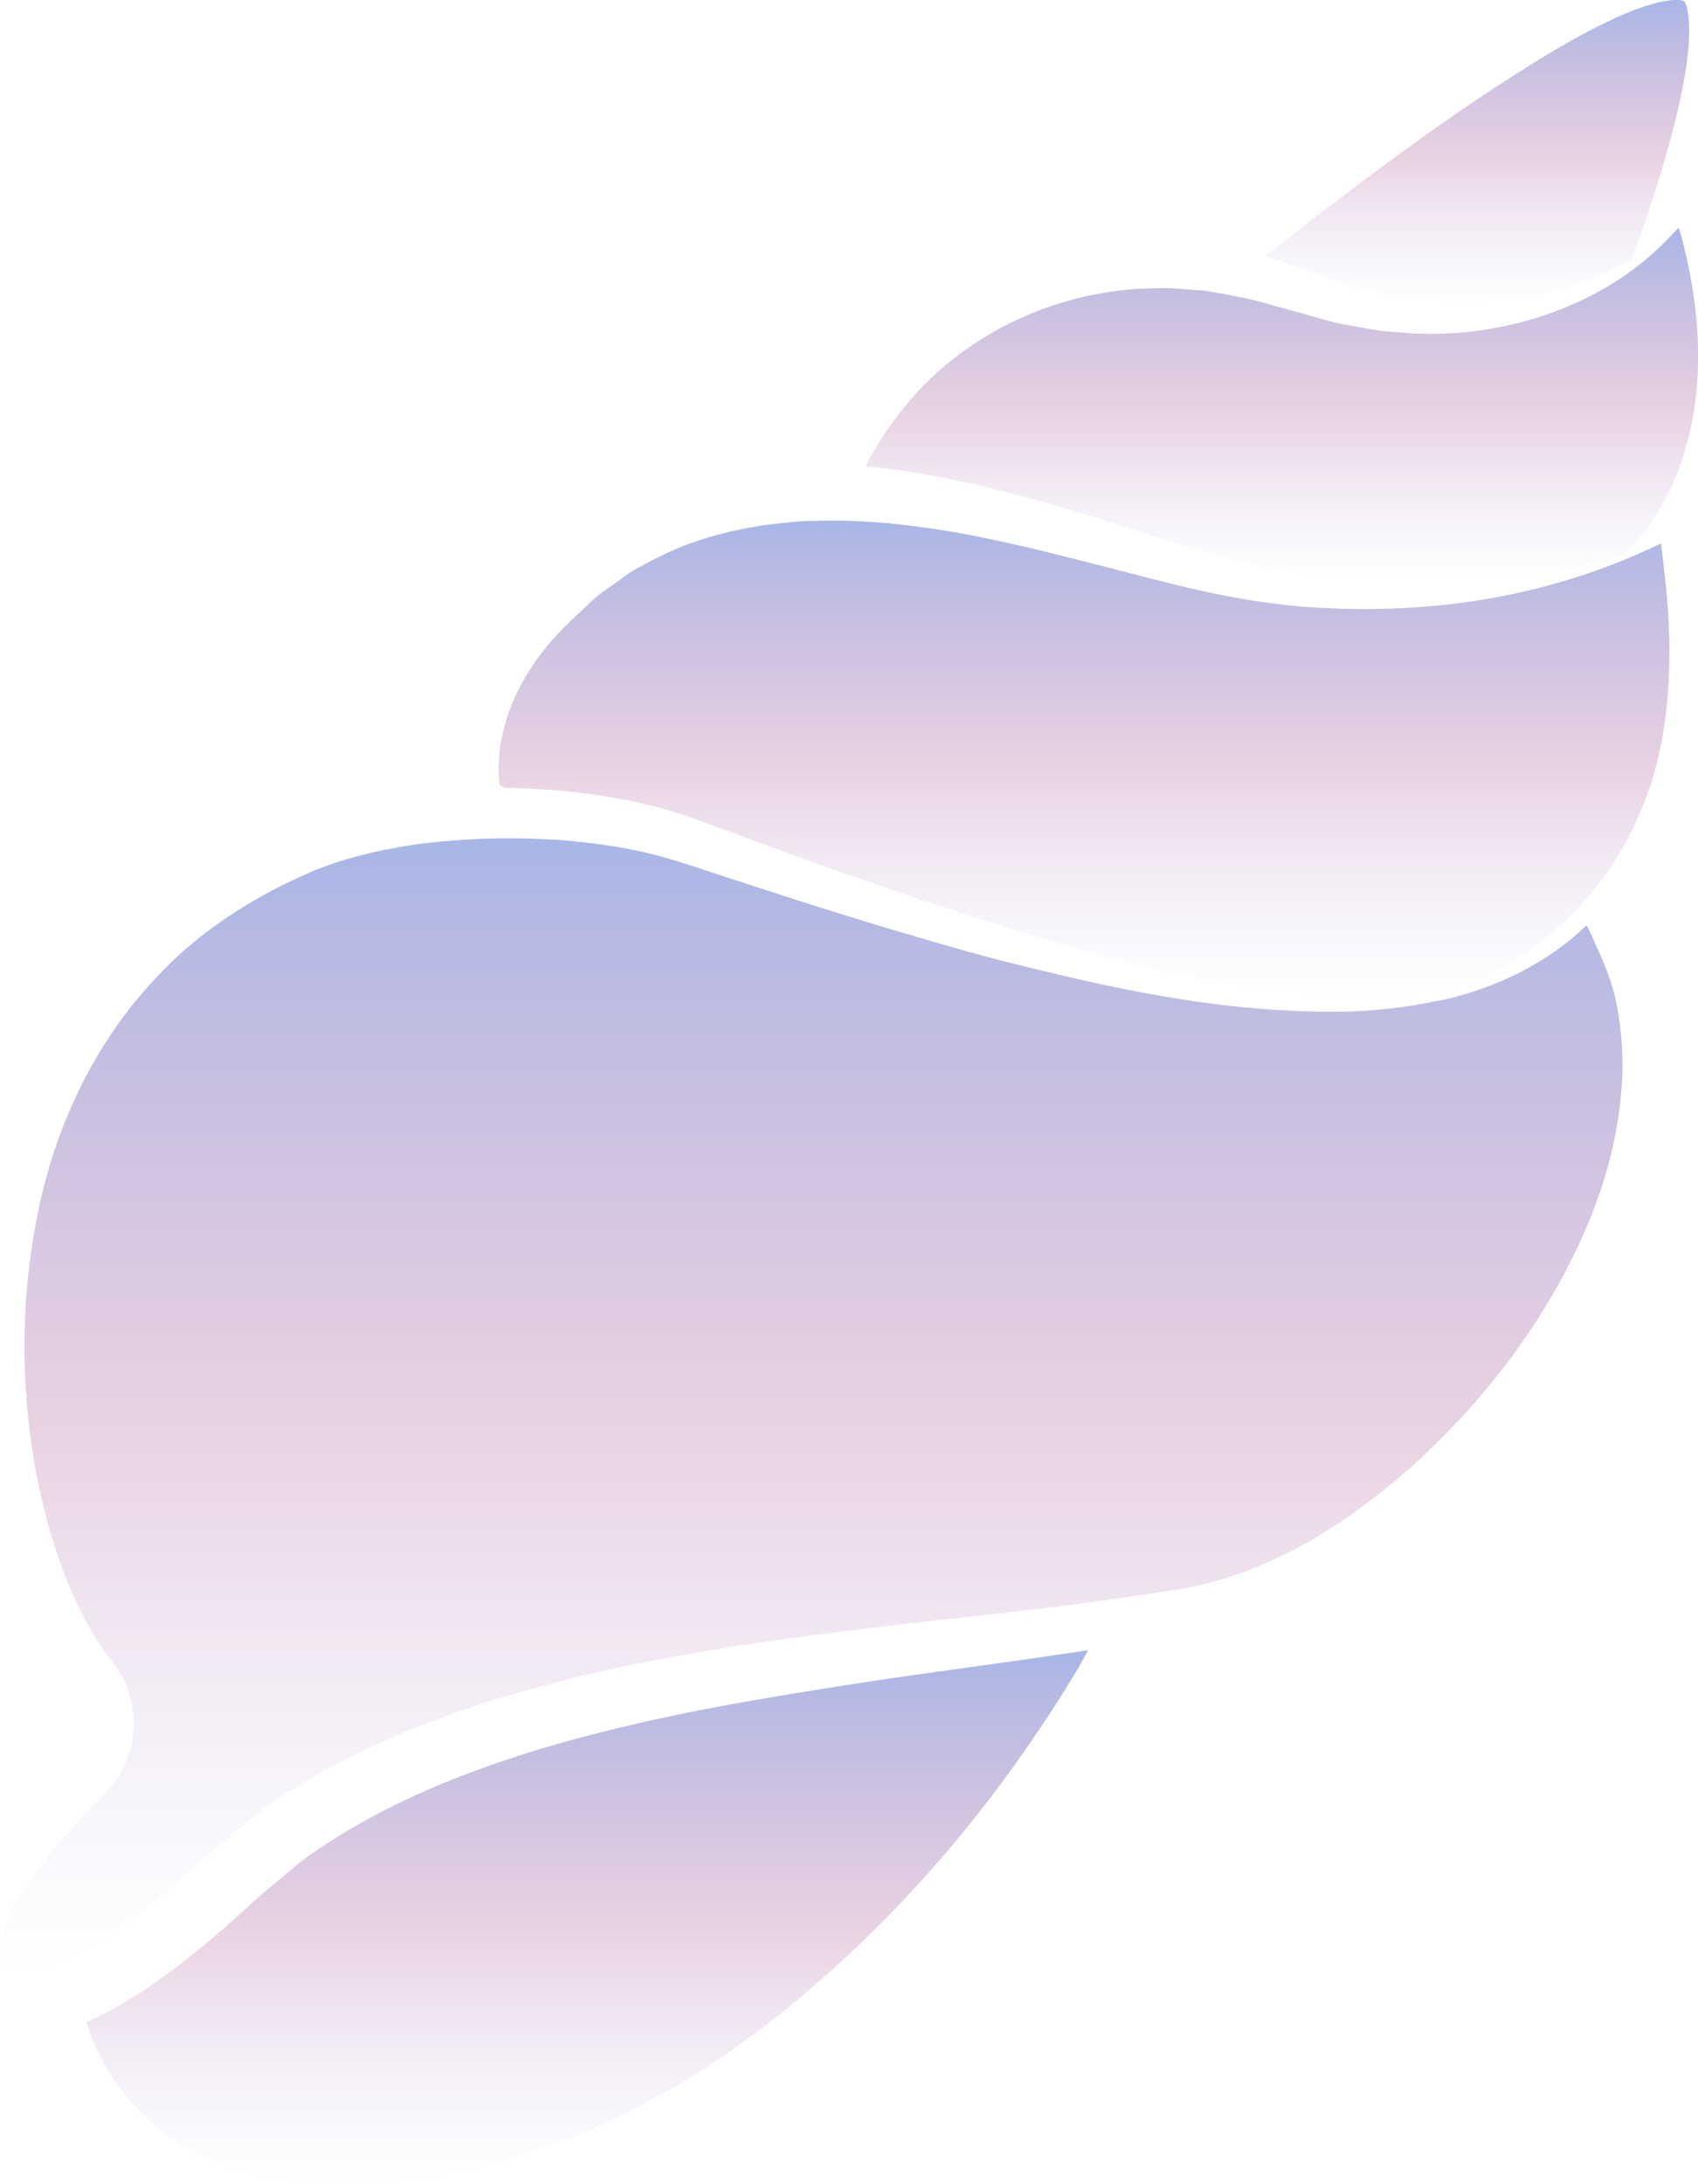 <svg width="70" height="90" viewBox="0 0 70 90" fill="none" xmlns="http://www.w3.org/2000/svg">
    <g id="Layer_1" clip-path="url(#clip0_399_3020)">
        <path id="Vector"
              d="M65.733 38.798C65.623 38.577 65.533 38.348 65.408 38.13C65.408 38.13 65.408 38.13 65.408 38.127C65.391 38.141 65.377 38.154 65.36 38.172C64.887 38.622 64.375 39.027 63.833 39.383C63.684 39.48 63.536 39.574 63.384 39.664C63.235 39.754 63.083 39.84 62.931 39.923C62.779 40.007 62.627 40.086 62.472 40.159C62.32 40.235 62.164 40.304 62.009 40.373C61.853 40.443 61.698 40.505 61.542 40.567C61.387 40.63 61.231 40.688 61.072 40.744C60.917 40.799 60.758 40.851 60.599 40.903C60.44 40.952 60.281 41 60.122 41.045C60.053 41.062 59.987 41.083 59.918 41.1C59.825 41.125 59.732 41.145 59.639 41.166C59.476 41.201 59.314 41.232 59.151 41.263C59.134 41.267 59.117 41.27 59.1 41.273C58.955 41.305 58.809 41.329 58.661 41.356C58.498 41.388 58.333 41.415 58.17 41.44C58.008 41.464 57.842 41.492 57.676 41.512C57.51 41.533 57.344 41.554 57.179 41.571C57.013 41.588 56.847 41.602 56.681 41.616C56.515 41.63 56.346 41.644 56.18 41.651C56.014 41.661 55.845 41.672 55.676 41.678C55.507 41.685 55.337 41.685 55.171 41.689C55.002 41.689 54.833 41.689 54.663 41.689C54.494 41.689 54.325 41.689 54.152 41.682C53.983 41.678 53.81 41.672 53.641 41.665C53.634 41.665 53.624 41.665 53.617 41.665C53.454 41.658 53.292 41.651 53.126 41.64C52.953 41.633 52.784 41.623 52.611 41.613C52.438 41.602 52.266 41.592 52.096 41.578C51.924 41.564 51.751 41.55 51.578 41.533C51.406 41.516 51.233 41.502 51.06 41.485C50.887 41.467 50.715 41.447 50.538 41.429C50.366 41.408 50.189 41.388 50.017 41.363C49.84 41.339 49.668 41.318 49.495 41.294C49.319 41.27 49.146 41.246 48.97 41.218C48.794 41.19 48.617 41.163 48.445 41.135C48.269 41.107 48.092 41.076 47.919 41.048C47.743 41.017 47.567 40.986 47.391 40.955C47.215 40.924 47.038 40.889 46.862 40.855C46.686 40.82 46.51 40.785 46.334 40.751C46.157 40.716 45.978 40.681 45.802 40.643C45.626 40.605 45.446 40.567 45.27 40.529C45.093 40.491 44.914 40.453 44.737 40.411C44.558 40.373 44.382 40.332 44.206 40.29C44.026 40.249 43.85 40.207 43.67 40.166C43.49 40.124 43.314 40.083 43.135 40.038C42.955 39.996 42.779 39.951 42.599 39.91C42.419 39.864 42.24 39.823 42.063 39.778C41.884 39.733 41.704 39.688 41.528 39.643C41.414 39.615 41.3 39.584 41.182 39.556C41.117 39.539 41.055 39.522 40.989 39.505C40.809 39.456 40.63 39.408 40.45 39.359C40.27 39.311 40.091 39.262 39.911 39.214C39.731 39.165 39.552 39.113 39.372 39.061C39.192 39.01 39.013 38.958 38.83 38.906C38.65 38.854 38.47 38.805 38.287 38.75C38.108 38.698 37.925 38.643 37.745 38.591C37.565 38.539 37.382 38.483 37.202 38.431C37.023 38.376 36.84 38.324 36.66 38.272C36.477 38.217 36.297 38.161 36.117 38.106C35.938 38.051 35.755 37.995 35.575 37.94C35.395 37.885 35.212 37.829 35.033 37.774C34.85 37.718 34.67 37.659 34.487 37.604C34.304 37.549 34.124 37.49 33.941 37.434C33.758 37.376 33.578 37.32 33.395 37.261C33.212 37.203 33.032 37.144 32.849 37.088C32.666 37.029 32.486 36.971 32.303 36.912C32.12 36.853 31.941 36.794 31.757 36.735C31.574 36.676 31.395 36.617 31.212 36.559C31.028 36.5 30.849 36.441 30.666 36.382C30.483 36.323 30.303 36.261 30.12 36.202C29.937 36.143 29.757 36.081 29.574 36.022C29.432 35.977 29.291 35.929 29.149 35.884C29.108 35.87 29.066 35.856 29.025 35.842C28.838 35.78 28.658 35.721 28.479 35.662C28.296 35.603 28.113 35.544 27.933 35.489C27.75 35.434 27.57 35.382 27.39 35.33C27.211 35.278 27.031 35.233 26.852 35.188C26.675 35.143 26.496 35.101 26.316 35.063C26.292 35.056 26.268 35.053 26.243 35.046C26.091 35.015 25.939 34.987 25.787 34.959C25.611 34.928 25.438 34.897 25.259 34.869C25.152 34.852 25.044 34.835 24.937 34.821C24.868 34.81 24.803 34.804 24.734 34.793C24.561 34.769 24.385 34.748 24.212 34.724C24.039 34.703 23.866 34.686 23.69 34.669C23.549 34.655 23.407 34.637 23.265 34.627C23.234 34.627 23.203 34.624 23.172 34.62C22.999 34.606 22.83 34.599 22.657 34.589C22.488 34.579 22.315 34.572 22.142 34.565C21.973 34.558 21.8 34.551 21.631 34.547C21.61 34.547 21.59 34.547 21.572 34.547C21.424 34.547 21.272 34.547 21.123 34.544C20.954 34.544 20.785 34.544 20.615 34.544C20.446 34.544 20.277 34.551 20.111 34.554C19.942 34.561 19.776 34.565 19.607 34.575C19.441 34.582 19.271 34.592 19.105 34.603C19.071 34.603 19.04 34.606 19.005 34.61C18.871 34.62 18.739 34.63 18.605 34.641C18.439 34.655 18.273 34.665 18.104 34.682C17.938 34.7 17.772 34.721 17.606 34.738C17.482 34.752 17.361 34.762 17.236 34.779C17.195 34.786 17.154 34.793 17.112 34.8C16.946 34.824 16.784 34.849 16.622 34.876C16.459 34.904 16.293 34.935 16.131 34.966C15.969 34.997 15.806 35.029 15.644 35.063C15.481 35.098 15.319 35.132 15.16 35.174C14.998 35.212 14.839 35.254 14.676 35.299C14.562 35.33 14.448 35.357 14.334 35.389C14.289 35.402 14.245 35.42 14.196 35.434C14.037 35.482 13.878 35.531 13.719 35.586C13.56 35.641 13.405 35.7 13.246 35.759C13.153 35.794 13.059 35.828 12.966 35.863C12.904 35.891 12.842 35.918 12.776 35.946C12.621 36.015 12.469 36.084 12.313 36.157C12.158 36.23 12.006 36.303 11.85 36.375C11.774 36.41 11.698 36.448 11.619 36.483C11.543 36.521 11.467 36.562 11.387 36.604C11.235 36.683 11.08 36.763 10.931 36.846C10.779 36.929 10.627 37.016 10.479 37.106C10.327 37.196 10.178 37.286 10.026 37.376C9.874 37.469 9.725 37.562 9.577 37.66C9.428 37.756 9.28 37.857 9.131 37.957C8.983 38.061 8.838 38.168 8.689 38.276C8.54 38.386 8.395 38.497 8.25 38.611C8.105 38.726 7.96 38.843 7.818 38.965C7.673 39.086 7.528 39.21 7.39 39.338C7.245 39.47 7.107 39.605 6.968 39.74C6.924 39.785 6.875 39.827 6.834 39.871C6.737 39.968 6.644 40.065 6.55 40.166C6.409 40.311 6.271 40.46 6.136 40.612C5.998 40.768 5.859 40.924 5.728 41.083C5.59 41.246 5.455 41.412 5.324 41.581C5.189 41.755 5.054 41.931 4.927 42.111C3.216 44.489 2.069 47.283 1.517 50.201C0.753 54.096 0.857 58.205 1.79 62.068C2.263 63.989 2.943 65.879 3.932 67.471C4.059 67.665 4.173 67.873 4.315 68.046L4.799 68.7C5.258 69.365 5.497 70.154 5.51 70.936C5.528 71.719 5.32 72.515 4.885 73.204C4.339 73.983 4.025 74.173 3.672 74.578C2.304 76.032 0.95 77.614 0.273 79.189C0.114 79.577 0.021 79.944 -0.007 80.28C-0.031 80.498 0.041 80.781 0.145 80.93C0.249 81.083 0.349 81.138 0.56 81.2C0.622 81.207 0.68 81.218 0.739 81.235C0.805 81.245 0.895 81.225 0.974 81.225C1.123 81.235 1.313 81.193 1.503 81.148C1.848 81.065 2.211 80.934 2.584 80.775C2.633 80.754 2.677 80.737 2.726 80.716C2.781 80.692 2.84 80.657 2.895 80.633C3.247 80.463 3.6 80.273 3.945 80.051C4.36 79.809 4.768 79.542 5.165 79.241C5.569 78.957 5.97 78.666 6.357 78.338C7.148 77.721 7.905 77.039 8.661 76.358C9.449 75.683 10.347 74.914 11.232 74.281C11.377 74.184 11.525 74.087 11.671 73.993C11.819 73.896 11.968 73.799 12.12 73.706C12.268 73.612 12.42 73.519 12.569 73.429C12.717 73.339 12.869 73.252 13.021 73.166C13.173 73.079 13.322 72.993 13.474 72.91C13.626 72.827 13.778 72.743 13.93 72.664C14.082 72.584 14.234 72.505 14.39 72.428C14.542 72.352 14.694 72.273 14.849 72.197C15.001 72.12 15.157 72.051 15.312 71.978C15.467 71.906 15.62 71.837 15.775 71.767C15.931 71.698 16.082 71.629 16.238 71.56C16.393 71.494 16.549 71.428 16.704 71.362C16.86 71.296 17.015 71.234 17.171 71.172C17.326 71.11 17.482 71.047 17.641 70.988C17.796 70.93 17.955 70.871 18.11 70.812C18.266 70.753 18.425 70.694 18.584 70.639C18.743 70.583 18.898 70.528 19.057 70.476C19.216 70.421 19.372 70.369 19.53 70.317C19.689 70.265 19.848 70.213 20.007 70.161C20.166 70.109 20.325 70.061 20.484 70.012C20.643 69.964 20.802 69.915 20.961 69.867C21.12 69.818 21.279 69.773 21.441 69.728C21.6 69.683 21.762 69.638 21.921 69.593C22.08 69.548 22.243 69.503 22.401 69.462C22.56 69.42 22.723 69.379 22.882 69.334C22.972 69.309 23.058 69.285 23.148 69.264C23.22 69.247 23.293 69.23 23.365 69.209C23.528 69.168 23.687 69.129 23.849 69.088C24.012 69.05 24.17 69.012 24.333 68.974C24.495 68.936 24.654 68.898 24.817 68.863C24.979 68.825 25.141 68.79 25.304 68.756C25.466 68.721 25.628 68.686 25.791 68.652C25.953 68.617 26.116 68.583 26.278 68.551C26.44 68.517 26.603 68.486 26.765 68.454C26.927 68.423 27.09 68.392 27.252 68.361C27.415 68.33 27.577 68.299 27.743 68.271C27.905 68.24 28.071 68.212 28.233 68.184C28.396 68.157 28.562 68.126 28.724 68.098C28.886 68.07 29.052 68.043 29.215 68.015C29.377 67.987 29.543 67.963 29.705 67.935C29.868 67.907 30.033 67.883 30.196 67.856C30.362 67.831 30.524 67.807 30.69 67.779C30.856 67.752 31.018 67.731 31.184 67.707C31.35 67.683 31.512 67.658 31.678 67.634C31.844 67.61 32.006 67.589 32.172 67.565C32.338 67.541 32.5 67.52 32.666 67.496C32.832 67.475 32.994 67.451 33.16 67.43C33.326 67.409 33.488 67.385 33.654 67.364C33.82 67.343 33.982 67.323 34.148 67.302C34.314 67.281 34.48 67.26 34.642 67.239C34.808 67.219 34.974 67.198 35.136 67.177C35.302 67.156 35.468 67.136 35.63 67.115C35.63 67.115 35.63 67.115 35.634 67.115C35.8 67.094 35.962 67.077 36.124 67.056C36.29 67.035 36.456 67.018 36.618 66.997C36.784 66.976 36.95 66.959 37.112 66.938C37.278 66.918 37.444 66.897 37.607 66.879C37.772 66.859 37.938 66.841 38.104 66.824C38.27 66.807 38.436 66.786 38.602 66.769C38.767 66.751 38.933 66.731 39.099 66.713C39.265 66.696 39.431 66.675 39.597 66.658C39.763 66.641 39.928 66.62 40.094 66.603C40.26 66.585 40.426 66.564 40.592 66.547C40.758 66.53 40.923 66.509 41.089 66.492C41.255 66.474 41.421 66.454 41.587 66.436C41.752 66.416 41.918 66.398 42.084 66.377C42.25 66.357 42.416 66.339 42.578 66.319C42.744 66.298 42.91 66.281 43.076 66.26C43.242 66.239 43.407 66.222 43.57 66.201C43.59 66.201 43.615 66.198 43.635 66.194C43.777 66.177 43.922 66.156 44.064 66.139C44.23 66.118 44.392 66.097 44.558 66.073C44.724 66.049 44.89 66.031 45.052 66.007C45.218 65.983 45.38 65.959 45.546 65.938C45.712 65.914 45.874 65.893 46.04 65.869C46.133 65.855 46.23 65.841 46.323 65.827C46.392 65.817 46.462 65.806 46.534 65.796C46.7 65.772 46.862 65.748 47.028 65.723C47.194 65.699 47.356 65.675 47.522 65.647C47.688 65.623 47.85 65.599 48.013 65.571C48.013 65.571 48.02 65.571 48.023 65.571C48.037 65.571 48.051 65.564 48.065 65.564C48.213 65.547 48.358 65.526 48.507 65.502C48.673 65.477 48.835 65.446 48.998 65.415C49.16 65.384 49.322 65.349 49.485 65.311C49.647 65.273 49.806 65.235 49.968 65.19C50.127 65.149 50.29 65.1 50.449 65.052C50.607 65.003 50.766 64.951 50.925 64.899C51.084 64.844 51.24 64.789 51.399 64.73C51.557 64.671 51.713 64.609 51.868 64.543C52.024 64.477 52.179 64.411 52.335 64.342C52.49 64.273 52.642 64.2 52.798 64.127C52.953 64.055 53.105 63.975 53.257 63.899C53.409 63.819 53.561 63.74 53.713 63.657C53.865 63.574 54.017 63.487 54.166 63.397C54.318 63.307 54.467 63.217 54.615 63.127C54.764 63.033 54.916 62.937 55.064 62.84C55.213 62.743 55.361 62.642 55.51 62.542C55.658 62.438 55.807 62.338 55.952 62.23C56.101 62.123 56.246 62.016 56.391 61.905C56.536 61.794 56.685 61.684 56.83 61.569C56.975 61.455 57.12 61.337 57.265 61.22C57.41 61.102 57.555 60.981 57.697 60.86C57.842 60.738 57.984 60.614 58.125 60.486C58.27 60.358 58.412 60.233 58.554 60.102C58.557 60.098 58.561 60.094 58.564 60.091C58.702 59.963 58.84 59.831 58.975 59.7C59.117 59.565 59.255 59.426 59.397 59.288C59.538 59.146 59.677 59.008 59.815 58.862C59.953 58.717 60.095 58.571 60.229 58.426C60.368 58.277 60.506 58.125 60.641 57.972C60.779 57.817 60.913 57.661 61.048 57.502C61.186 57.343 61.321 57.18 61.452 57.017C61.587 56.851 61.722 56.685 61.853 56.515C61.988 56.342 62.119 56.169 62.251 55.996C62.385 55.819 62.517 55.639 62.644 55.456C62.776 55.269 62.907 55.082 63.035 54.895C63.166 54.701 63.294 54.504 63.418 54.31C63.546 54.109 63.674 53.905 63.798 53.697C63.926 53.486 64.05 53.272 64.171 53.057C64.296 52.835 64.42 52.61 64.538 52.385C64.662 52.15 64.779 51.915 64.897 51.676C65.018 51.426 65.135 51.177 65.246 50.925C65.363 50.661 65.477 50.395 65.585 50.125C65.585 50.118 65.588 50.114 65.591 50.108C65.705 49.827 65.809 49.547 65.909 49.26C66.49 47.601 66.842 45.864 66.887 44.102C66.901 43.07 66.797 42.038 66.569 41.028C66.369 40.259 66.075 39.529 65.726 38.816L65.733 38.798Z"
              fill="url(#paint0_linear_399_3020)"/>
        <path id="Vector_2"
              d="M36.712 19.33C36.888 19.354 37.061 19.378 37.237 19.403C37.413 19.427 37.589 19.455 37.762 19.486C37.938 19.514 38.114 19.545 38.291 19.576C38.467 19.607 38.643 19.642 38.819 19.673C38.995 19.707 39.175 19.742 39.351 19.78C39.527 19.818 39.707 19.856 39.883 19.894C39.963 19.912 40.042 19.929 40.122 19.946C40.173 19.957 40.225 19.967 40.277 19.981C40.325 19.991 40.37 20.002 40.419 20.012C40.436 20.015 40.457 20.019 40.474 20.026C40.55 20.043 40.63 20.057 40.706 20.078C40.788 20.099 40.868 20.119 40.951 20.14C41.13 20.185 41.31 20.227 41.486 20.272C41.666 20.317 41.846 20.365 42.025 20.413C42.205 20.462 42.385 20.51 42.564 20.559C42.744 20.607 42.924 20.659 43.103 20.711C43.283 20.763 43.466 20.815 43.646 20.867C43.825 20.919 44.008 20.974 44.188 21.026C44.371 21.082 44.551 21.137 44.73 21.192C44.914 21.248 45.093 21.303 45.273 21.362C45.456 21.417 45.636 21.476 45.819 21.532C46.002 21.59 46.182 21.646 46.365 21.705C46.548 21.764 46.727 21.822 46.911 21.881C47.094 21.94 47.273 21.999 47.456 22.058C47.522 22.079 47.584 22.099 47.65 22.12C47.767 22.158 47.885 22.196 48.002 22.234C48.185 22.293 48.365 22.355 48.548 22.411C48.728 22.47 48.911 22.522 49.091 22.577C49.27 22.632 49.453 22.684 49.633 22.736C49.813 22.788 49.992 22.84 50.172 22.889C50.352 22.937 50.531 22.982 50.711 23.027C50.891 23.072 51.07 23.117 51.246 23.162C51.426 23.204 51.602 23.249 51.782 23.287C51.958 23.325 52.138 23.363 52.314 23.401C52.49 23.439 52.666 23.474 52.846 23.508C53.022 23.543 53.199 23.574 53.375 23.602C53.551 23.633 53.724 23.66 53.9 23.688C54.076 23.716 54.249 23.744 54.425 23.768C54.442 23.768 54.459 23.775 54.48 23.775C54.636 23.796 54.791 23.809 54.947 23.83C55.119 23.851 55.292 23.872 55.468 23.889C55.641 23.906 55.814 23.92 55.987 23.934C56.159 23.948 56.332 23.962 56.505 23.972C56.678 23.983 56.847 23.993 57.02 24C57.189 24.007 57.362 24.014 57.531 24.021C57.7 24.027 57.873 24.031 58.042 24.034C58.212 24.034 58.381 24.034 58.55 24.038C58.719 24.038 58.889 24.038 59.058 24.038C59.227 24.038 59.397 24.027 59.562 24.024C59.732 24.021 59.898 24.017 60.067 24.007C60.233 24 60.402 23.986 60.568 23.976C61.031 23.948 61.494 23.91 61.953 23.861C62.471 23.806 62.99 23.74 63.508 23.657C64.04 23.57 64.572 23.474 65.101 23.359C65.723 23.224 66.338 23.062 66.953 22.885C67.626 22.2 68.21 21.431 68.649 20.562C70.003 18.015 70.255 14.944 69.785 11.953C69.647 11.084 69.457 10.219 69.205 9.378C69.205 9.378 69.139 9.454 69.019 9.568C68.428 10.219 67.764 10.804 67.042 11.309C64.586 13.016 61.47 13.864 58.405 13.746C58.384 13.746 58.367 13.746 58.346 13.746C58.194 13.736 58.042 13.726 57.89 13.712C57.718 13.698 57.545 13.684 57.372 13.67C57.199 13.656 57.026 13.643 56.854 13.622C56.84 13.622 56.83 13.622 56.816 13.618L56.329 13.532L55.8 13.438L55.306 13.348C55.306 13.348 55.282 13.341 55.272 13.341C55.092 13.307 54.912 13.262 54.736 13.213C54.556 13.165 54.377 13.113 54.197 13.061C54.073 13.026 53.952 12.992 53.827 12.957L53.658 12.909L53.119 12.76L52.58 12.611L52.414 12.566C52.29 12.528 52.166 12.493 52.038 12.459C51.858 12.41 51.682 12.365 51.502 12.324C51.326 12.286 51.146 12.247 50.97 12.213C50.794 12.178 50.618 12.144 50.441 12.112C50.369 12.099 50.296 12.085 50.227 12.074C50.124 12.057 50.02 12.036 49.913 12.019C49.84 12.005 49.764 11.991 49.692 11.977L49.391 11.957L49.236 11.946L48.876 11.919L48.362 11.88H48.317C48.317 11.88 48.289 11.88 48.279 11.877C48.137 11.867 47.995 11.867 47.854 11.87C47.684 11.87 47.519 11.88 47.349 11.887C47.215 11.894 47.083 11.898 46.949 11.898C46.914 11.898 46.88 11.905 46.845 11.908C46.679 11.919 46.513 11.932 46.344 11.95C46.178 11.967 46.012 11.988 45.85 12.012C45.684 12.036 45.522 12.06 45.359 12.092C45.197 12.119 45.031 12.15 44.872 12.185C44.71 12.22 44.547 12.258 44.389 12.299C44.226 12.341 44.067 12.386 43.908 12.431C43.749 12.476 43.59 12.524 43.431 12.58C43.273 12.632 43.114 12.684 42.958 12.742C42.799 12.801 42.644 12.864 42.488 12.929C42.333 12.995 42.177 13.064 42.022 13.134C41.866 13.203 41.711 13.279 41.559 13.355C41.403 13.431 41.251 13.511 41.099 13.594C40.947 13.677 40.795 13.767 40.647 13.857C40.495 13.947 40.346 14.044 40.198 14.141C40.049 14.241 39.901 14.342 39.755 14.446C39.607 14.553 39.462 14.66 39.317 14.774C39.172 14.889 39.026 15.006 38.885 15.127C38.74 15.252 38.598 15.38 38.456 15.512C38.311 15.647 38.173 15.785 38.035 15.927C37.893 16.073 37.755 16.225 37.62 16.377C37.582 16.419 37.544 16.46 37.506 16.505C37.406 16.619 37.309 16.741 37.216 16.858C37.078 17.028 36.947 17.201 36.819 17.378C36.684 17.561 36.553 17.748 36.428 17.938C36.297 18.136 36.169 18.34 36.048 18.541C36.021 18.586 35.993 18.627 35.965 18.672C35.862 18.849 35.772 19.032 35.685 19.216C35.858 19.233 36.031 19.25 36.2 19.268C36.373 19.288 36.549 19.309 36.722 19.33H36.712Z"
              fill="url(#paint1_linear_399_3020)"/>
        <path id="Vector_3"
              d="M68.474 22.401C68.474 22.401 68.474 22.401 68.474 22.397C68.474 22.397 68.418 22.421 68.335 22.459C68.322 22.466 68.294 22.477 68.277 22.484C67.734 22.747 67.178 22.985 66.615 23.207C66.052 23.429 65.478 23.629 64.898 23.813C64.345 23.986 63.789 24.142 63.225 24.28C62.693 24.408 62.154 24.529 61.612 24.626C61.322 24.678 61.028 24.727 60.734 24.772C60.569 24.796 60.406 24.817 60.24 24.837C60.075 24.858 59.912 24.883 59.746 24.9C59.581 24.917 59.415 24.934 59.249 24.952C59.083 24.969 58.917 24.983 58.751 24.997C58.586 25.011 58.416 25.021 58.25 25.031C58.085 25.042 57.915 25.052 57.749 25.059C57.58 25.066 57.414 25.076 57.245 25.08C57.076 25.087 56.906 25.087 56.741 25.09C56.571 25.09 56.402 25.097 56.233 25.097C56.063 25.097 55.894 25.094 55.721 25.09C55.552 25.09 55.383 25.087 55.21 25.08C55.037 25.073 54.868 25.066 54.695 25.056C54.581 25.049 54.467 25.049 54.353 25.042C54.298 25.042 54.239 25.035 54.184 25.031C54.011 25.021 53.839 25.007 53.669 24.993C53.496 24.979 53.324 24.962 53.151 24.945C52.978 24.927 52.805 24.907 52.629 24.886C52.456 24.865 52.28 24.841 52.108 24.817C51.931 24.793 51.759 24.765 51.582 24.737C51.406 24.709 51.23 24.678 51.054 24.647C50.878 24.616 50.701 24.585 50.525 24.55C50.349 24.516 50.169 24.481 49.993 24.443C49.813 24.405 49.637 24.367 49.461 24.329C49.281 24.291 49.105 24.249 48.926 24.207C48.746 24.166 48.566 24.121 48.39 24.079C48.21 24.034 48.031 23.989 47.855 23.944C47.675 23.899 47.495 23.851 47.316 23.806C47.267 23.792 47.215 23.778 47.167 23.768C47.036 23.733 46.908 23.702 46.777 23.667C46.597 23.622 46.417 23.574 46.238 23.529C46.058 23.484 45.878 23.436 45.699 23.39C45.519 23.346 45.339 23.297 45.16 23.252C44.98 23.207 44.8 23.159 44.621 23.114C44.441 23.069 44.261 23.024 44.085 22.979C43.906 22.934 43.726 22.889 43.55 22.844C43.37 22.799 43.194 22.757 43.014 22.712C42.835 22.667 42.658 22.625 42.479 22.584C42.299 22.542 42.123 22.501 41.943 22.459C41.767 22.418 41.587 22.38 41.411 22.342C41.235 22.303 41.055 22.265 40.879 22.227C40.703 22.189 40.523 22.155 40.347 22.117C40.316 22.11 40.285 22.103 40.254 22.096C40.109 22.068 39.964 22.044 39.818 22.016C39.642 21.985 39.466 21.951 39.29 21.919C39.114 21.888 38.937 21.86 38.765 21.833C38.661 21.816 38.561 21.798 38.457 21.784H38.45C38.381 21.774 38.312 21.767 38.243 21.757C38.067 21.732 37.894 21.708 37.718 21.684C37.545 21.663 37.369 21.642 37.196 21.622C37.023 21.601 36.851 21.584 36.675 21.566C36.502 21.549 36.329 21.538 36.156 21.525C35.983 21.511 35.811 21.5 35.641 21.49C35.469 21.48 35.299 21.473 35.127 21.466C35.078 21.466 35.03 21.459 34.981 21.459C34.861 21.455 34.74 21.455 34.619 21.452C34.45 21.452 34.28 21.448 34.111 21.452C33.942 21.452 33.772 21.455 33.603 21.462C33.596 21.462 33.586 21.462 33.579 21.462C33.517 21.462 33.458 21.462 33.396 21.462C33.295 21.466 33.199 21.469 33.099 21.476C32.933 21.487 32.767 21.5 32.598 21.518C32.47 21.532 32.339 21.542 32.211 21.556C32.173 21.559 32.138 21.566 32.1 21.57C31.934 21.587 31.768 21.608 31.606 21.628C31.44 21.649 31.278 21.677 31.116 21.705C30.953 21.732 30.787 21.76 30.625 21.795C30.462 21.826 30.3 21.86 30.138 21.895C29.975 21.933 29.816 21.975 29.654 22.016C29.492 22.058 29.333 22.106 29.174 22.155C29.015 22.203 28.856 22.255 28.697 22.307C28.538 22.362 28.379 22.414 28.224 22.477C28.065 22.539 27.913 22.605 27.757 22.671C27.602 22.74 27.446 22.809 27.294 22.885C27.198 22.93 27.101 22.975 27.004 23.024C26.949 23.055 26.89 23.086 26.835 23.114C26.683 23.193 26.531 23.273 26.379 23.356C26.227 23.439 26.075 23.526 25.926 23.622C25.816 23.695 25.705 23.771 25.602 23.858C25.563 23.889 25.525 23.917 25.484 23.944C25.339 24.052 25.19 24.152 25.042 24.253C24.893 24.356 24.745 24.46 24.603 24.578C24.499 24.664 24.399 24.754 24.306 24.855C24.264 24.893 24.22 24.931 24.178 24.973C24.036 25.104 23.895 25.232 23.753 25.367C23.611 25.502 23.47 25.637 23.332 25.776C23.19 25.918 23.048 26.059 22.913 26.208C22.772 26.361 22.637 26.52 22.506 26.679C22.368 26.852 22.233 27.025 22.108 27.205C22.102 27.212 22.095 27.223 22.091 27.23C21.963 27.413 21.843 27.6 21.725 27.79C21.594 28.008 21.469 28.23 21.359 28.455C21.231 28.711 21.113 28.971 21.017 29.237C20.92 29.493 20.837 29.753 20.775 30.016C20.754 30.089 20.737 30.165 20.72 30.238C20.623 30.653 20.575 31.072 20.557 31.487C20.554 31.619 20.554 31.747 20.557 31.878C20.561 31.989 20.568 32.1 20.578 32.211C20.578 32.252 20.585 32.297 20.592 32.342C20.616 32.356 20.64 32.37 20.664 32.384C20.709 32.412 20.758 32.436 20.803 32.464C20.93 32.464 21.062 32.471 21.193 32.474C21.362 32.477 21.535 32.484 21.704 32.491C21.877 32.498 22.046 32.505 22.219 32.516C22.392 32.526 22.565 32.536 22.734 32.55C22.907 32.564 23.079 32.581 23.252 32.595C23.318 32.602 23.383 32.605 23.453 32.612C23.56 32.623 23.667 32.637 23.774 32.651C23.947 32.671 24.123 32.692 24.296 32.716C24.472 32.74 24.644 32.765 24.821 32.792C24.997 32.82 25.173 32.848 25.346 32.879C25.522 32.91 25.698 32.941 25.874 32.976C26.051 33.011 26.23 33.049 26.406 33.09C26.493 33.111 26.579 33.128 26.662 33.149C26.755 33.17 26.849 33.194 26.942 33.218C27.122 33.263 27.301 33.312 27.481 33.364C27.664 33.416 27.844 33.474 28.023 33.533C28.206 33.592 28.39 33.654 28.569 33.717C28.756 33.782 28.939 33.848 29.119 33.914C29.305 33.983 29.492 34.053 29.671 34.118C29.695 34.129 29.72 34.136 29.744 34.146C29.903 34.205 30.062 34.264 30.224 34.322C30.407 34.392 30.59 34.458 30.777 34.527C30.96 34.596 31.143 34.662 31.33 34.731C31.513 34.8 31.696 34.866 31.879 34.932C32.062 34.998 32.245 35.067 32.428 35.133C32.611 35.198 32.795 35.267 32.978 35.333C33.161 35.399 33.344 35.465 33.527 35.531C33.71 35.596 33.893 35.662 34.076 35.728C34.26 35.794 34.443 35.859 34.626 35.922C34.809 35.987 34.992 36.05 35.175 36.116C35.358 36.181 35.541 36.244 35.724 36.309C35.907 36.372 36.091 36.438 36.274 36.5C36.457 36.562 36.64 36.628 36.823 36.69C37.006 36.753 37.189 36.815 37.372 36.877C37.556 36.94 37.739 37.002 37.918 37.061C38.098 37.12 38.284 37.185 38.464 37.244C38.647 37.303 38.827 37.365 39.01 37.424C39.193 37.483 39.373 37.542 39.556 37.604C39.739 37.663 39.919 37.722 40.102 37.781C40.281 37.84 40.465 37.895 40.648 37.954C40.831 38.013 41.01 38.068 41.194 38.127C41.311 38.165 41.428 38.2 41.542 38.238C41.608 38.258 41.67 38.276 41.736 38.297C41.916 38.352 42.099 38.407 42.278 38.463C42.458 38.518 42.641 38.573 42.821 38.625C43 38.681 43.184 38.733 43.363 38.788C43.543 38.84 43.722 38.895 43.906 38.947C44.085 38.999 44.265 39.051 44.448 39.103C44.628 39.155 44.807 39.203 44.987 39.252C45.167 39.3 45.346 39.349 45.526 39.397C45.706 39.446 45.885 39.494 46.065 39.539C46.245 39.584 46.424 39.633 46.604 39.678C46.783 39.723 46.96 39.768 47.139 39.809C47.319 39.854 47.495 39.896 47.675 39.937C47.851 39.979 48.031 40.02 48.21 40.059C48.387 40.096 48.566 40.135 48.742 40.173C48.919 40.211 49.098 40.245 49.275 40.283C49.451 40.318 49.627 40.353 49.807 40.387C49.983 40.422 50.159 40.45 50.335 40.481C50.511 40.512 50.688 40.54 50.864 40.571C51.04 40.599 51.213 40.626 51.389 40.654C51.562 40.682 51.738 40.702 51.914 40.727C52.087 40.751 52.263 40.772 52.436 40.792C52.608 40.813 52.785 40.834 52.958 40.855C53.13 40.872 53.303 40.889 53.476 40.907C53.534 40.913 53.597 40.92 53.655 40.924C53.766 40.934 53.88 40.941 53.994 40.952C54.167 40.965 54.339 40.983 54.512 40.993C54.685 41.004 54.854 41.014 55.027 41.021C55.196 41.028 55.369 41.035 55.538 41.038C55.708 41.042 55.877 41.045 56.05 41.045C56.219 41.045 56.388 41.045 56.557 41.038C56.727 41.035 56.893 41.028 57.062 41.021C57.231 41.014 57.397 41.007 57.563 40.993C57.729 40.979 57.895 40.965 58.06 40.948C58.226 40.931 58.392 40.913 58.558 40.893C58.724 40.872 58.889 40.851 59.052 40.827C59.214 40.803 59.38 40.768 59.542 40.737C59.636 40.72 59.726 40.706 59.819 40.688C59.892 40.675 59.961 40.657 60.033 40.644C60.196 40.609 60.358 40.574 60.517 40.533C60.679 40.491 60.838 40.45 60.997 40.405C61.004 40.405 61.011 40.401 61.018 40.398C61.166 40.322 61.308 40.242 61.453 40.162C61.605 40.079 61.757 39.989 61.906 39.903C62.058 39.813 62.206 39.719 62.355 39.626C62.507 39.529 62.655 39.432 62.8 39.331C62.949 39.228 63.098 39.124 63.243 39.017C63.391 38.906 63.536 38.795 63.678 38.681C64.086 38.352 64.48 38.002 64.849 37.621C66.708 35.756 67.972 33.294 68.487 30.625C68.933 28.275 68.891 25.828 68.594 23.401C68.553 23.069 68.525 22.733 68.474 22.397V22.401Z"
              fill="url(#paint2_linear_399_3020)"/>
        <path id="Vector_4"
              d="M52.971 10.828L53.23 10.922L53.779 11.119L54.328 11.316L54.359 11.327C54.532 11.386 54.705 11.451 54.881 11.517C55.064 11.586 55.247 11.652 55.431 11.711C55.517 11.739 55.607 11.766 55.693 11.79L55.969 11.863L56.508 12.002L57.047 12.14H57.061L57.576 12.227L58.101 12.313L58.45 12.372C61.414 12.777 64.565 12.22 67.257 10.693C67.433 10.202 67.623 9.714 67.792 9.222C68.324 7.64 68.818 6.048 69.184 4.466C69.364 3.676 69.516 2.884 69.592 2.126C69.668 1.388 69.651 0.599 69.513 0.218C69.426 0.024 69.457 0.083 69.423 0.049C69.371 0.01 69.122 -0.024 68.822 0.017C68.214 0.09 67.467 0.357 66.756 0.668C65.311 1.312 63.881 2.164 62.482 3.06C60.596 4.251 58.761 5.553 56.951 6.892C56.806 7 56.657 7.11 56.512 7.218C56.367 7.328 56.218 7.436 56.073 7.547C55.928 7.657 55.779 7.768 55.634 7.875C55.489 7.986 55.341 8.097 55.196 8.204C55.05 8.315 54.905 8.426 54.757 8.537C54.608 8.647 54.463 8.758 54.318 8.869C54.301 8.883 54.283 8.893 54.27 8.907C54.142 9.007 54.011 9.108 53.883 9.208C53.738 9.322 53.592 9.433 53.447 9.547C53.302 9.662 53.157 9.772 53.012 9.887C52.867 10.001 52.722 10.115 52.577 10.229C52.438 10.337 52.3 10.447 52.162 10.555C52.335 10.61 52.511 10.665 52.684 10.724C52.781 10.755 52.881 10.79 52.974 10.825L52.971 10.828Z"
              fill="url(#paint3_linear_399_3020)"/>
        <path id="Vector_5"
              d="M43.992 68.126C43.826 68.15 43.664 68.174 43.498 68.198C43.332 68.223 43.17 68.247 43.004 68.271C42.838 68.295 42.676 68.32 42.51 68.344C42.344 68.368 42.182 68.389 42.016 68.413C41.85 68.437 41.688 68.462 41.522 68.482C41.356 68.507 41.194 68.527 41.028 68.552C40.862 68.576 40.7 68.597 40.534 68.621C40.368 68.645 40.206 68.666 40.04 68.69C39.874 68.714 39.711 68.735 39.546 68.759C39.38 68.783 39.217 68.804 39.051 68.828C38.886 68.853 38.723 68.873 38.557 68.898C38.392 68.922 38.229 68.943 38.063 68.967C37.898 68.991 37.735 69.015 37.569 69.036C37.404 69.06 37.241 69.081 37.075 69.105C36.91 69.13 36.747 69.154 36.581 69.178C36.415 69.202 36.253 69.227 36.087 69.251C36.035 69.258 35.98 69.268 35.928 69.275C35.818 69.292 35.707 69.31 35.597 69.327C35.431 69.351 35.268 69.375 35.103 69.403C34.937 69.431 34.774 69.451 34.608 69.479C34.443 69.507 34.28 69.531 34.118 69.555C33.952 69.58 33.79 69.607 33.627 69.635C33.465 69.663 33.299 69.687 33.137 69.715C32.974 69.742 32.809 69.766 32.646 69.794C32.484 69.822 32.318 69.85 32.156 69.877C31.993 69.905 31.827 69.933 31.665 69.96C31.503 69.988 31.337 70.016 31.174 70.043C31.012 70.071 30.85 70.102 30.684 70.13C30.521 70.158 30.355 70.189 30.193 70.216C30.031 70.244 29.865 70.275 29.703 70.306C29.54 70.338 29.378 70.369 29.215 70.4C29.053 70.431 28.891 70.462 28.728 70.493C28.566 70.525 28.404 70.556 28.241 70.59C28.079 70.625 27.916 70.66 27.754 70.694C27.592 70.729 27.429 70.763 27.267 70.798C27.104 70.833 26.942 70.864 26.78 70.902C26.617 70.937 26.458 70.978 26.296 71.013C26.134 71.051 25.971 71.089 25.812 71.127C25.65 71.165 25.488 71.2 25.329 71.241C25.166 71.279 25.007 71.324 24.845 71.362C24.683 71.404 24.524 71.445 24.361 71.487C24.202 71.528 24.04 71.567 23.878 71.612C23.843 71.622 23.805 71.629 23.767 71.639C23.643 71.674 23.518 71.709 23.394 71.743C23.235 71.788 23.073 71.833 22.914 71.878C22.755 71.923 22.596 71.972 22.433 72.02C22.274 72.069 22.116 72.117 21.957 72.165C21.798 72.214 21.639 72.262 21.48 72.314C21.321 72.366 21.162 72.418 21.003 72.47C20.844 72.522 20.685 72.577 20.53 72.629C20.371 72.685 20.212 72.737 20.056 72.796C19.898 72.851 19.742 72.91 19.583 72.969C19.424 73.027 19.269 73.086 19.113 73.145C18.958 73.204 18.799 73.266 18.643 73.329C18.488 73.391 18.332 73.457 18.177 73.519C18.021 73.585 17.866 73.65 17.71 73.716C17.555 73.782 17.4 73.851 17.244 73.921C17.089 73.99 16.937 74.062 16.781 74.135C16.626 74.208 16.474 74.284 16.322 74.357C16.166 74.433 16.014 74.509 15.862 74.585C15.71 74.665 15.555 74.744 15.406 74.824C15.254 74.907 15.102 74.99 14.95 75.073C14.798 75.16 14.646 75.243 14.497 75.333C14.345 75.423 14.197 75.509 14.045 75.603C13.893 75.696 13.744 75.79 13.596 75.887C13.447 75.984 13.299 76.081 13.15 76.181C13.019 76.267 12.891 76.354 12.763 76.444C12.742 76.458 12.725 76.472 12.708 76.482C12.552 76.586 12.411 76.697 12.269 76.814C12.051 76.995 11.844 77.185 11.623 77.361C11.243 77.69 10.887 77.946 10.479 78.331C9.688 79.054 8.894 79.774 8.04 80.449C7.629 80.799 7.187 81.124 6.738 81.443C6.302 81.775 5.839 82.083 5.352 82.371C4.796 82.72 4.198 83.042 3.549 83.319C3.697 83.748 3.863 84.174 4.057 84.582C5.066 86.615 6.734 88.228 8.776 89.038C9.032 89.138 9.27 89.273 9.533 89.353L10.338 89.553C10.87 89.695 11.398 89.841 11.965 89.862C12.521 89.906 13.071 89.99 13.627 90.003L15.054 89.951L15.313 89.941C15.392 89.938 15.475 89.931 15.555 89.924C15.72 89.913 15.89 89.903 16.056 89.889C16.221 89.875 16.387 89.858 16.553 89.841C16.719 89.823 16.885 89.81 17.051 89.789C17.216 89.768 17.379 89.744 17.545 89.72C17.71 89.695 17.873 89.671 18.035 89.643C18.198 89.616 18.363 89.588 18.526 89.557C18.688 89.526 18.851 89.495 19.013 89.46C19.175 89.425 19.338 89.394 19.5 89.356C19.663 89.318 19.822 89.276 19.984 89.238C20.146 89.197 20.305 89.159 20.468 89.114C20.627 89.072 20.789 89.027 20.948 88.979C21.107 88.934 21.266 88.885 21.424 88.837C21.584 88.788 21.742 88.74 21.901 88.688C21.908 88.688 21.919 88.684 21.925 88.681C22.078 88.633 22.226 88.577 22.375 88.525C22.534 88.47 22.689 88.415 22.848 88.356C23.007 88.297 23.162 88.238 23.318 88.176C23.473 88.113 23.632 88.051 23.788 87.989C23.943 87.926 24.099 87.861 24.254 87.795C24.41 87.729 24.565 87.656 24.717 87.587C24.873 87.518 25.028 87.449 25.18 87.376C25.335 87.303 25.488 87.231 25.643 87.154C25.799 87.078 25.951 87.002 26.102 86.926C26.255 86.846 26.41 86.77 26.562 86.691C26.714 86.611 26.866 86.525 27.018 86.441C27.17 86.358 27.322 86.275 27.474 86.189C27.626 86.102 27.778 86.016 27.927 85.926C28.079 85.836 28.227 85.746 28.376 85.652C28.524 85.559 28.676 85.469 28.825 85.375C28.974 85.282 29.122 85.181 29.271 85.084C29.419 84.987 29.568 84.887 29.716 84.787C29.865 84.686 30.014 84.586 30.162 84.486C30.311 84.382 30.456 84.278 30.604 84.171C30.753 84.063 30.898 83.959 31.043 83.849C31.188 83.741 31.337 83.63 31.482 83.52C31.627 83.409 31.772 83.295 31.917 83.18C32.062 83.066 32.207 82.952 32.352 82.834C32.498 82.717 32.643 82.599 32.784 82.478C32.929 82.357 33.071 82.236 33.216 82.114C33.323 82.021 33.434 81.931 33.541 81.837C33.575 81.806 33.614 81.775 33.648 81.744C33.793 81.619 33.935 81.495 34.076 81.367C34.218 81.239 34.363 81.11 34.505 80.982C34.647 80.854 34.788 80.723 34.93 80.591C35.072 80.46 35.213 80.325 35.355 80.193C35.496 80.058 35.638 79.92 35.776 79.785C35.918 79.646 36.056 79.508 36.198 79.369C36.339 79.231 36.478 79.089 36.616 78.947C36.758 78.805 36.896 78.66 37.034 78.514C37.172 78.369 37.31 78.22 37.448 78.075C37.587 77.926 37.725 77.777 37.863 77.628C38.001 77.476 38.139 77.323 38.274 77.171C38.412 77.015 38.547 76.859 38.685 76.704C38.824 76.548 38.958 76.389 39.093 76.23C39.228 76.07 39.366 75.907 39.501 75.745C39.635 75.582 39.77 75.416 39.905 75.25C40.04 75.084 40.174 74.914 40.306 74.748C40.44 74.578 40.575 74.409 40.706 74.236C40.841 74.062 40.972 73.889 41.104 73.713C41.239 73.536 41.366 73.356 41.498 73.18C41.629 73 41.76 72.816 41.892 72.636C42.023 72.453 42.154 72.266 42.282 72.082C42.389 71.927 42.499 71.771 42.603 71.615C42.624 71.584 42.648 71.549 42.669 71.518C42.8 71.328 42.928 71.137 43.056 70.947C43.187 70.753 43.311 70.556 43.439 70.362C43.567 70.165 43.695 69.964 43.819 69.763C43.947 69.559 44.075 69.355 44.199 69.15C44.282 69.015 44.365 68.88 44.445 68.745C44.49 68.669 44.531 68.593 44.572 68.517C44.669 68.344 44.763 68.171 44.859 67.994C44.731 68.015 44.604 68.032 44.476 68.053C44.313 68.077 44.148 68.105 43.985 68.129L43.992 68.126Z"
              fill="url(#paint4_linear_399_3020)"/>
    </g>
    <defs>
        <linearGradient id="paint0_linear_399_3020" x1="33.438" y1="34.544" x2="33.438" y2="81.238"
                        gradientUnits="userSpaceOnUse">
            <stop stop-color="#A8B6E7"/>
            <stop offset="0.552" stop-color="#D1A2C4" stop-opacity="0.448"/>
            <stop offset="1" stop-color="#CDCBF0" stop-opacity="0"/>
        </linearGradient>
        <linearGradient id="paint1_linear_399_3020" x1="52.844" y1="9.378" x2="52.844" y2="24.038"
                        gradientUnits="userSpaceOnUse">
            <stop stop-color="#A8B6E7"/>
            <stop offset="0.552" stop-color="#D1A2C4" stop-opacity="0.448"/>
            <stop offset="1" stop-color="#CDCBF0" stop-opacity="0"/>
        </linearGradient>
        <linearGradient id="paint2_linear_399_3020" x1="44.687" y1="21.45" x2="44.687" y2="41.045"
                        gradientUnits="userSpaceOnUse">
            <stop stop-color="#A8B6E7"/>
            <stop offset="0.552" stop-color="#D1A2C4" stop-opacity="0.448"/>
            <stop offset="1" stop-color="#CDCBF0" stop-opacity="0"/>
        </linearGradient>
        <linearGradient id="paint3_linear_399_3020" x1="60.9" y1="-0.001" x2="60.9" y2="12.5"
                        gradientUnits="userSpaceOnUse">
            <stop stop-color="#A8B6E7"/>
            <stop offset="0.552" stop-color="#D1A2C4" stop-opacity="0.448"/>
            <stop offset="1" stop-color="#CDCBF0" stop-opacity="0"/>
        </linearGradient>
        <linearGradient id="paint4_linear_399_3020" x1="24.204" y1="67.994" x2="24.204" y2="90.003"
                        gradientUnits="userSpaceOnUse">
            <stop stop-color="#A8B6E7"/>
            <stop offset="0.552" stop-color="#D1A2C4" stop-opacity="0.448"/>
            <stop offset="1" stop-color="#CDCBF0" stop-opacity="0"/>
        </linearGradient>
        <clipPath id="clip0_399_3020">
            <rect width="70" height="90" fill="white"/>
        </clipPath>
    </defs>
</svg>
